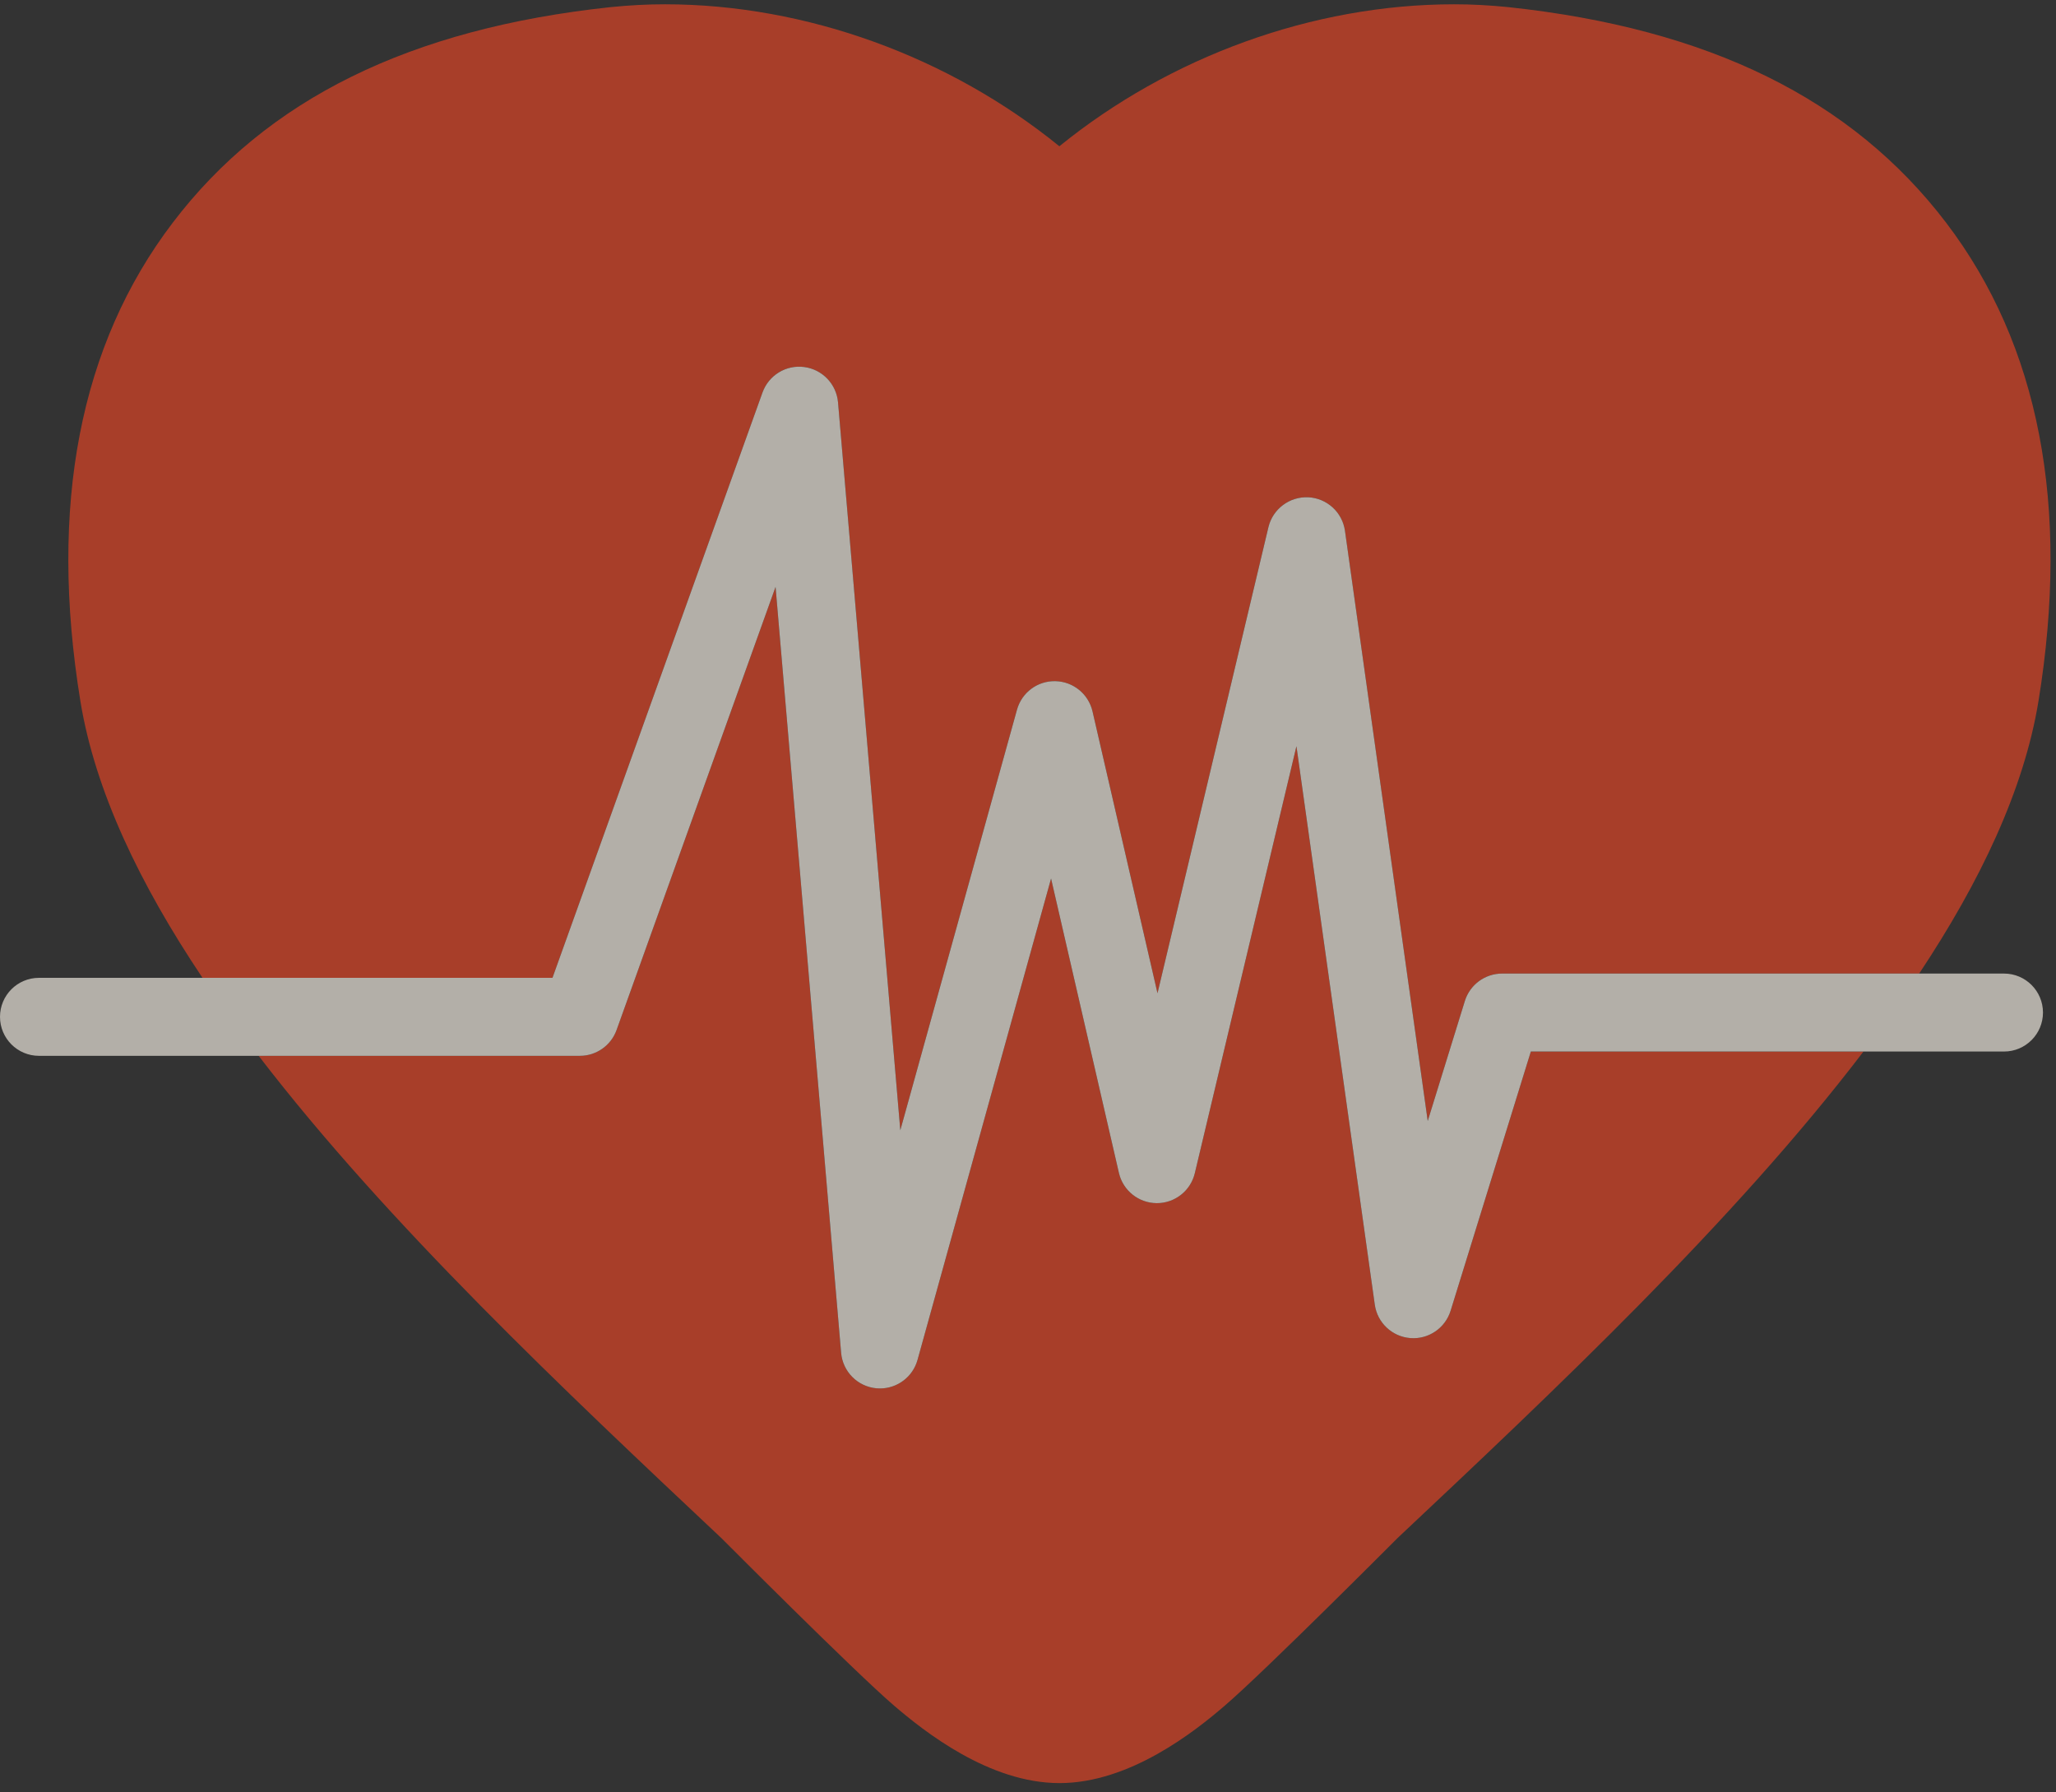 <?xml version="1.0" encoding="UTF-8"?>
<svg width="78px" height="68px" viewBox="0 0 78 68" version="1.1" xmlns="http://www.w3.org/2000/svg" xmlns:xlink="http://www.w3.org/1999/xlink">
    <rect x="0" y="0" width="78" height="68" fill="#333333" stroke="none"/>
    <!-- Generator: Sketch 45.1 (43504) - http://www.bohemiancoding.com/sketch -->
    <title>cardiogram</title>
    <desc>Created with Sketch.</desc>
    <defs></defs>
    <g id="Page-1" stroke="none" stroke-width="1" fill="none" fill-rule="evenodd" opacity="0.652">
        <g id="v3" transform="translate(-47, -55)" fill-rule="nonzero">
            <g id="cardiogram" transform="translate(47, 55)">
                <path d="M28.927,14.891 C29.161,14.236 29.82,13.833 30.51,13.924 C31.199,14.014 31.733,14.572 31.792,15.264 L34.156,42.879 L38.582,26.925 C38.763,26.273 39.36,25.825 40.04,25.842 C40.716,25.857 41.296,26.329 41.448,26.989 L43.913,37.681 L48.121,20 C48.286,19.309 48.92,18.835 49.629,18.865 C50.34,18.899 50.926,19.433 51.024,20.137 L54.165,42.527 L55.573,37.976 C55.765,37.357 56.338,36.935 56.986,36.935 L72.809,36.935 C75.132,33.438 76.784,29.956 77.334,26.608 C78.541,19.196 77.364,13.084 73.827,8.443 C70.256,3.758 64.831,1.085 57.227,0.271 C56.496,0.197 55.829,0.163 55.167,0.163 C49.786,0.163 44.36,2.164 40.19,5.549 C36.026,2.164 30.595,0.163 25.224,0.163 C24.556,0.163 23.894,0.197 23.159,0.271 C15.555,1.085 10.124,3.758 6.558,8.443 C3.022,13.084 1.843,19.196 3.051,26.608 C3.609,30.009 5.304,33.547 7.683,37.097 L20.959,37.097 L28.927,14.891 Z" id="Shape" fill="#E74424"></path>
                <path d="M55.033,49.727 C54.828,50.389 54.19,50.821 53.501,50.764 C52.811,50.709 52.252,50.181 52.156,49.495 L49.184,28.31 L45.329,44.508 C45.17,45.175 44.575,45.644 43.89,45.645 C43.888,45.645 43.887,45.645 43.885,45.645 C43.198,45.642 42.603,45.167 42.449,44.498 L39.875,33.331 L34.809,51.592 C34.63,52.237 34.043,52.675 33.385,52.675 C33.339,52.675 33.293,52.673 33.247,52.669 C32.534,52.603 31.971,52.036 31.91,51.322 L29.423,22.267 L23.392,39.076 C23.181,39.664 22.624,40.056 22,40.056 L9.813,40.056 C14.731,46.463 21.471,52.805 27.377,58.361 C27.377,58.361 32.41,63.414 33.92,64.709 C35.06,65.685 37.523,67.647 40.195,67.647 C42.864,67.647 45.332,65.685 46.465,64.709 C47.976,63.414 53.009,58.361 53.009,58.361 C58.964,52.759 65.768,46.356 70.696,39.893 L58.077,39.893 L55.033,49.727 Z" id="Shape" fill="#E74424"></path>
                <path d="M76.027,36.935 L72.81,36.935 L56.986,36.935 C56.338,36.935 55.765,37.357 55.573,37.976 L54.165,42.527 L51.025,20.137 C50.926,19.433 50.34,18.899 49.63,18.865 C48.92,18.835 48.286,19.309 48.121,20 L43.913,37.681 L41.448,26.989 C41.296,26.329 40.716,25.857 40.04,25.842 C39.361,25.825 38.763,26.273 38.582,26.925 L34.156,42.879 L31.793,15.264 C31.733,14.572 31.199,14.014 30.51,13.924 C29.82,13.833 29.162,14.236 28.927,14.891 L20.959,37.097 L7.683,37.097 L1.479,37.097 C0.662,37.097 0,37.76 0,38.577 C0,39.393 0.662,40.056 1.479,40.056 L9.813,40.056 L22,40.056 C22.624,40.056 23.181,39.664 23.392,39.076 L29.423,22.267 L31.91,51.322 C31.971,52.036 32.534,52.603 33.247,52.669 C33.293,52.673 33.339,52.675 33.385,52.675 C34.043,52.675 34.63,52.237 34.809,51.592 L39.875,33.331 L42.449,44.498 C42.603,45.167 43.198,45.642 43.885,45.645 C43.887,45.645 43.888,45.645 43.89,45.645 C44.575,45.645 45.17,45.175 45.329,44.508 L49.184,28.31 L52.156,49.495 C52.252,50.181 52.811,50.709 53.501,50.764 C54.19,50.821 54.828,50.389 55.033,49.727 L58.077,39.893 L70.696,39.893 L76.027,39.893 C76.844,39.893 77.506,39.23 77.506,38.414 C77.506,37.597 76.844,36.935 76.027,36.935 Z" id="Shape" fill="#F7F1E6"></path>
            </g>
        </g>
    </g>
</svg>